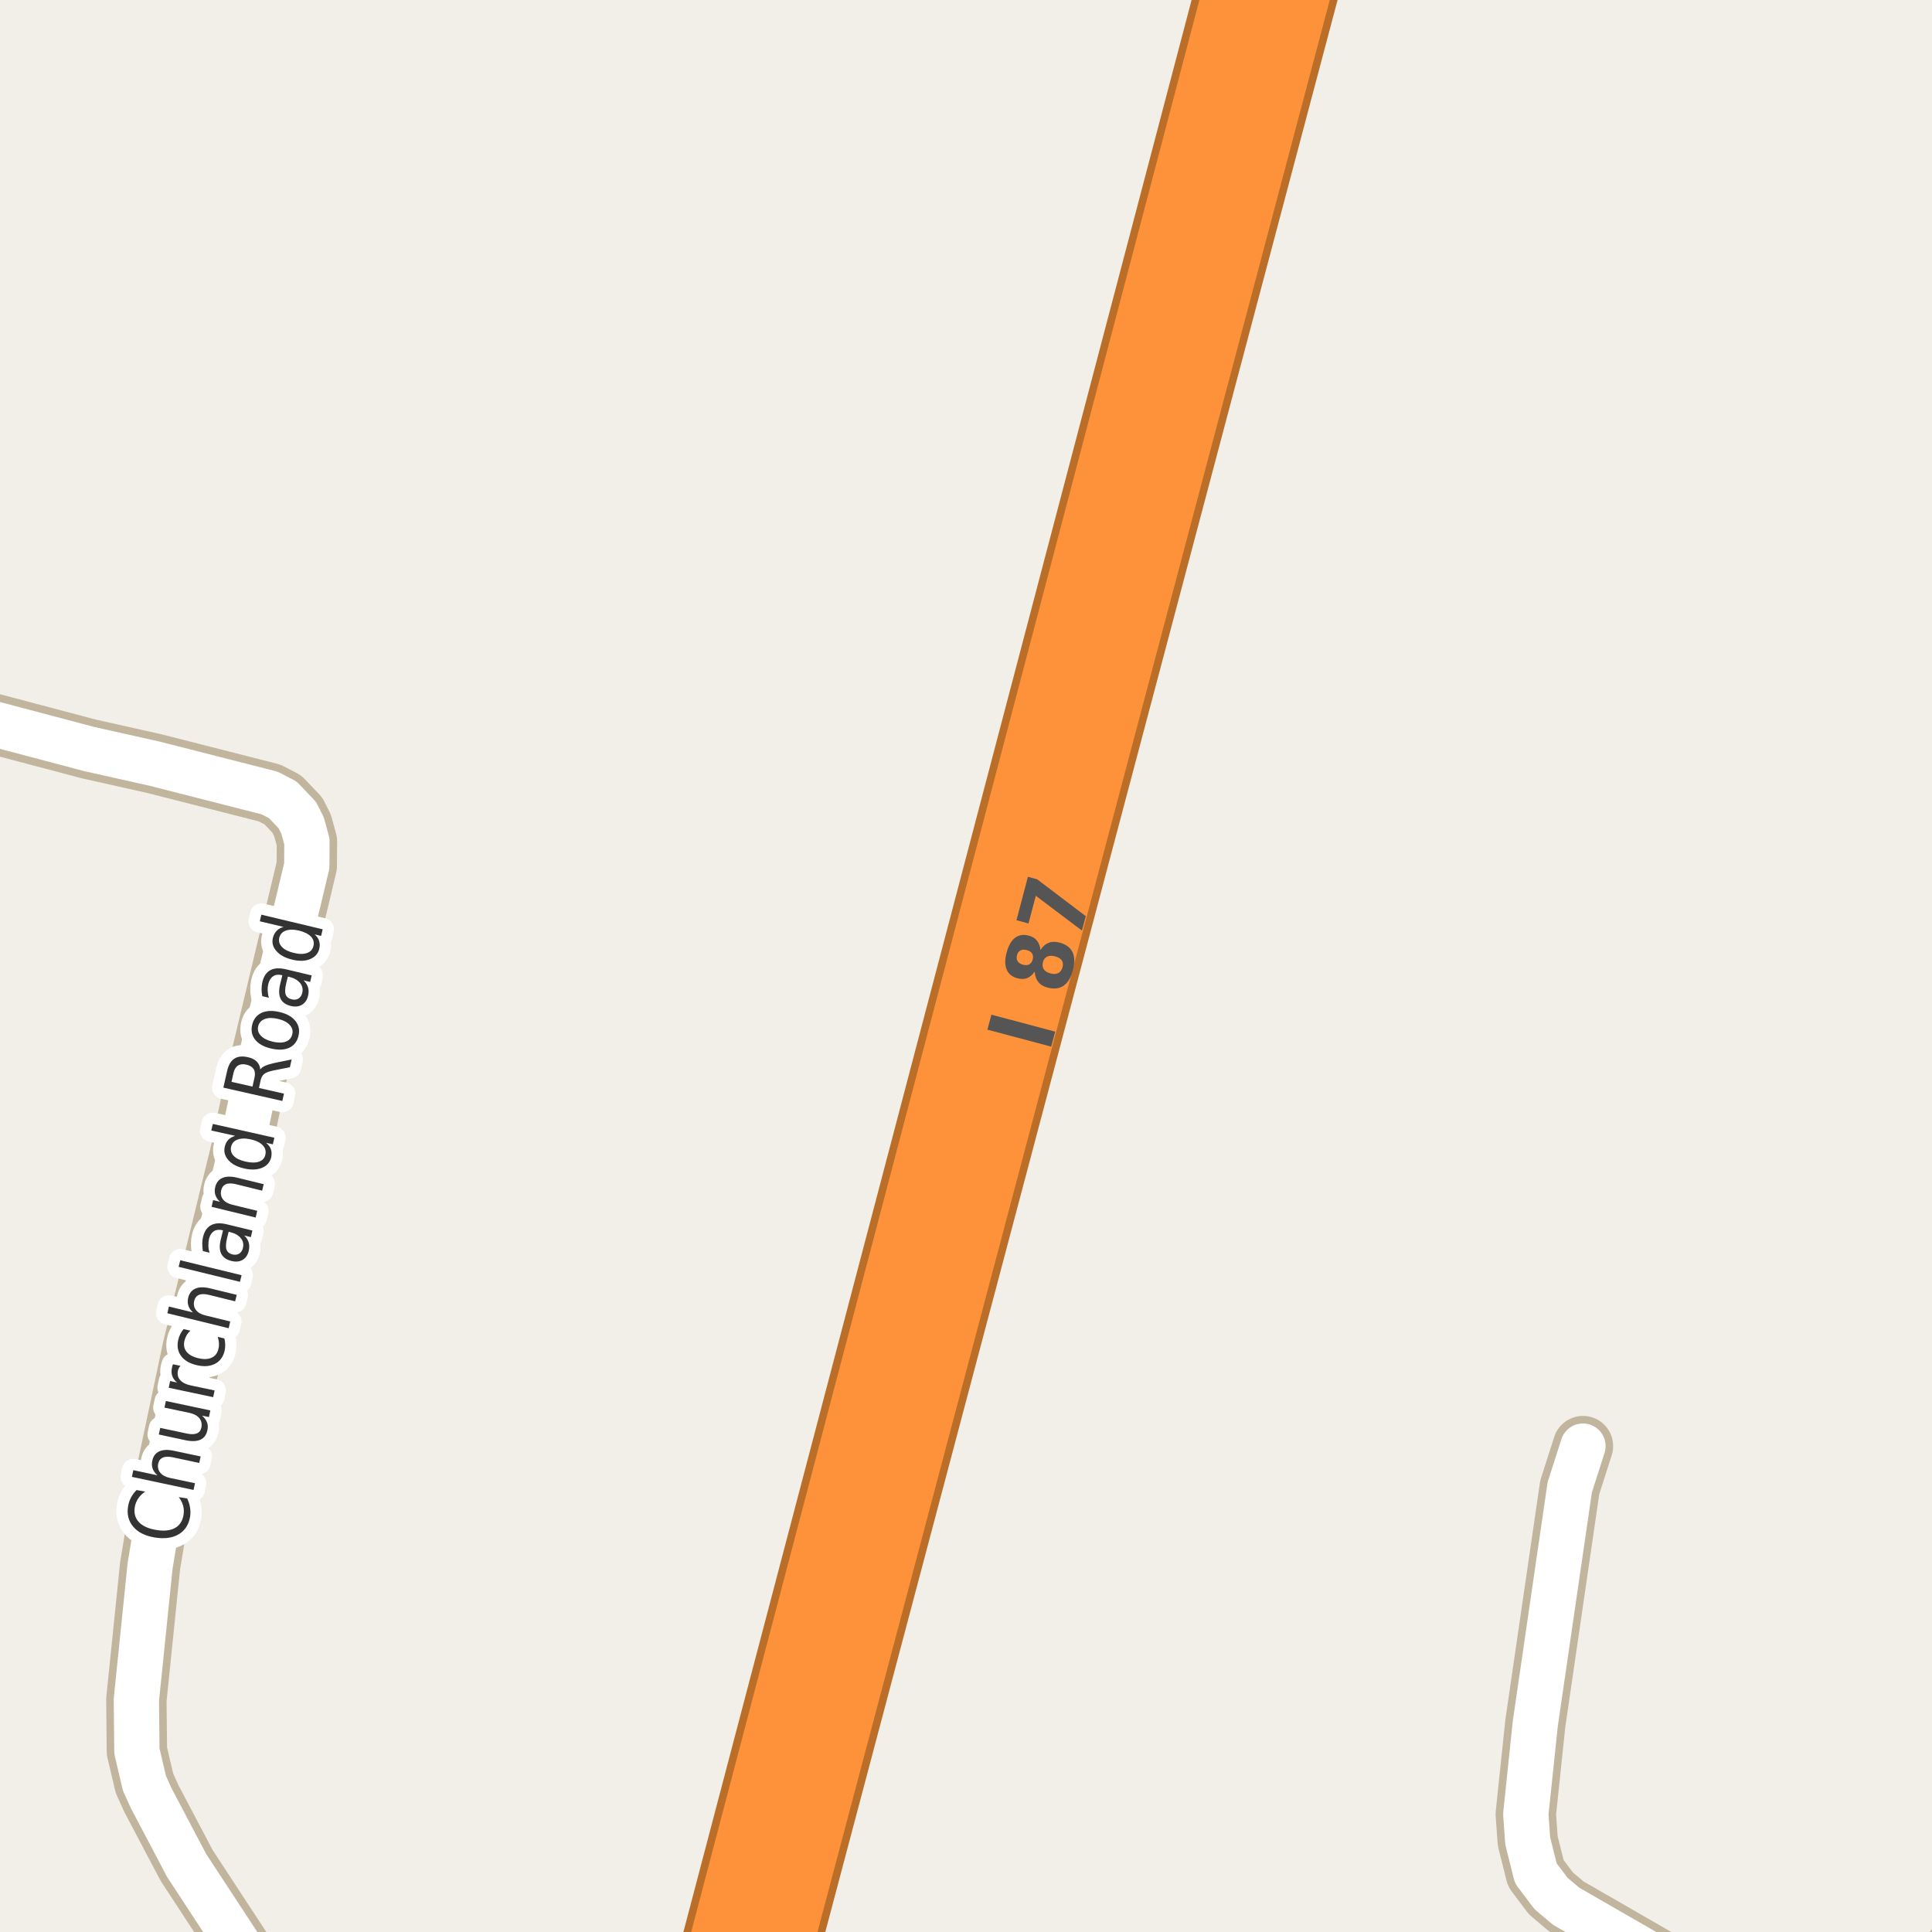 <?xml version="1.0" encoding="UTF-8"?>
<svg xmlns="http://www.w3.org/2000/svg" xmlns:xlink="http://www.w3.org/1999/xlink" width="256pt" height="256pt" viewBox="0 0 256 256" version="1.1">
<g id="surface2">
<rect x="0" y="0" width="256" height="256" style="fill:rgb(94.902%,93.725%,91.373%);fill-opacity:1;stroke:none;"/>
<path style="fill:none;stroke-width:8;stroke-linecap:round;stroke-linejoin:round;stroke:rgb(75.686%,70.98%,61.569%);stroke-opacity:1;stroke-miterlimit:10;" d="M 227.34 264 L 207.512 252.582 L 205.508 250.887 L 203.504 248.223 L 202.434 243.953 L 202.176 240.379 L 203.434 228.391 L 208 197.078 L 209.75 191.617 "/>
<path style="fill:none;stroke-width:8;stroke-linecap:round;stroke-linejoin:round;stroke:rgb(75.686%,70.98%,61.569%);stroke-opacity:1;stroke-miterlimit:10;" d="M -9 93.742 L 11.777 99.242 L 20.469 101.188 L 35.73 105.078 L 37.48 105.988 L 39.391 107.996 L 40.09 109.379 L 40.672 111.512 L 40.648 114.742 L 33.961 142.766 L 31.887 152.586 L 25.527 178.66 L 21.52 197.609 L 19.887 207.496 L 18.07 225.223 L 18.141 232.031 L 19.141 236.297 L 20.051 238.305 L 24.734 247.188 L 33.797 261.023 L 35.863 264 "/>
<path style="fill:none;stroke-width:8;stroke-linecap:round;stroke-linejoin:round;stroke:rgb(75.686%,70.98%,61.569%);stroke-opacity:1;stroke-miterlimit:10;" d="M 264 250.441 L 261.457 255.062 L 255.188 263.25 L 254.445 264 "/>
<path style="fill:none;stroke-width:11;stroke-linecap:round;stroke-linejoin:round;stroke:rgb(72.941%,43.137%,15.294%);stroke-opacity:1;stroke-miterlimit:10;" d="M 166.734 -12 L 93.348 267 "/>
<path style="fill:none;stroke-width:11;stroke-linecap:round;stroke-linejoin:round;stroke:rgb(72.941%,43.137%,15.294%);stroke-opacity:1;stroke-miterlimit:10;" d="M 100.75 267 L 174.727 -12 "/>
<path style="fill:none;stroke-width:6;stroke-linecap:round;stroke-linejoin:round;stroke:rgb(100%,100%,100%);stroke-opacity:1;stroke-miterlimit:10;" d="M 227.34 264 L 207.512 252.582 L 205.508 250.887 L 203.504 248.223 L 202.434 243.953 L 202.176 240.379 L 203.434 228.391 L 208 197.078 L 209.75 191.617 "/>
<path style="fill:none;stroke-width:6;stroke-linecap:round;stroke-linejoin:round;stroke:rgb(100%,100%,100%);stroke-opacity:1;stroke-miterlimit:10;" d="M -9 93.742 L 11.777 99.242 L 20.469 101.188 L 35.73 105.078 L 37.48 105.988 L 39.391 107.996 L 40.09 109.379 L 40.672 111.512 L 40.648 114.742 L 33.961 142.766 L 31.887 152.586 L 25.527 178.66 L 21.52 197.609 L 19.887 207.496 L 18.07 225.223 L 18.141 232.031 L 19.141 236.297 L 20.051 238.305 L 24.734 247.188 L 33.797 261.023 L 35.863 264 "/>
<path style="fill:none;stroke-width:6;stroke-linecap:round;stroke-linejoin:round;stroke:rgb(100%,99.216%,54.51%);stroke-opacity:1;stroke-miterlimit:10;" d="M 264 250.441 L 261.457 255.062 L 255.188 263.25 L 254.445 264 "/>
<path style="fill:none;stroke-width:9;stroke-linecap:round;stroke-linejoin:round;stroke:rgb(99.216%,57.255%,22.745%);stroke-opacity:1;stroke-miterlimit:10;" d="M 166.734 -12 L 93.348 267 "/>
<path style="fill:none;stroke-width:9;stroke-linecap:round;stroke-linejoin:round;stroke:rgb(99.216%,57.255%,22.745%);stroke-opacity:1;stroke-miterlimit:10;" d="M 100.75 267 L 174.727 -12 "/>
<path style=" stroke:none;fill-rule:evenodd;fill:rgb(33.333%,33.333%,33.333%);fill-opacity:1;" d="M 130.836 136.434 L 131.367 134.449 L 139.82 136.699 L 139.289 138.684 Z M 138.199 127.488 C 138.098 127.863 138.133 128.184 138.309 128.441 C 138.488 128.691 138.785 128.875 139.199 128.988 C 139.605 129.094 139.949 129.078 140.23 128.941 C 140.504 128.797 140.691 128.535 140.793 128.16 C 140.887 127.797 140.852 127.496 140.684 127.254 C 140.508 127.004 140.215 126.828 139.809 126.723 C 139.383 126.609 139.035 126.621 138.762 126.754 C 138.48 126.879 138.293 127.125 138.199 127.488 Z M 137.105 128.738 C 136.824 129.156 136.496 129.441 136.121 129.598 C 135.746 129.746 135.316 129.754 134.824 129.629 C 134.117 129.441 133.637 129.059 133.387 128.473 C 133.137 127.891 133.137 127.137 133.387 126.207 C 133.629 125.293 133.996 124.645 134.496 124.27 C 134.996 123.887 135.602 123.785 136.309 123.973 C 136.801 124.098 137.168 124.328 137.418 124.66 C 137.668 124.984 137.82 125.391 137.871 125.879 C 138.164 125.41 138.523 125.094 138.949 124.926 C 139.367 124.762 139.848 124.75 140.387 124.895 C 141.23 125.113 141.801 125.531 142.105 126.145 C 142.406 126.75 142.426 127.547 142.168 128.535 C 141.906 129.527 141.496 130.219 140.934 130.613 C 140.363 131 139.652 131.082 138.809 130.863 C 138.27 130.719 137.855 130.469 137.574 130.113 C 137.285 129.75 137.129 129.293 137.105 128.738 Z M 135.543 127.832 C 135.879 127.918 136.16 127.902 136.387 127.785 C 136.605 127.66 136.758 127.441 136.84 127.129 C 136.914 126.828 136.887 126.566 136.762 126.348 C 136.629 126.129 136.395 125.98 136.059 125.895 C 135.715 125.801 135.434 125.816 135.215 125.941 C 134.988 126.059 134.836 126.266 134.762 126.566 C 134.68 126.879 134.707 127.145 134.84 127.363 C 134.977 127.582 135.211 127.738 135.543 127.832 Z M 134.688 121.93 L 136.203 116.18 L 137.422 116.508 L 143.875 121.398 L 143.359 123.305 L 137.25 118.695 L 136.281 122.367 Z M 134.688 121.93 "/>
<path style="fill:none;stroke-width:3;stroke-linecap:round;stroke-linejoin:round;stroke:rgb(100%,100%,100%);stroke-opacity:1;stroke-miterlimit:10;" d="M 18.098 197.441 L 19.238 197.645 C 18.855 197.906 18.547 198.207 18.316 198.551 C 18.09 198.887 17.938 199.262 17.863 199.676 C 17.73 200.488 17.906 201.156 18.395 201.676 C 18.875 202.199 19.637 202.547 20.676 202.723 C 21.719 202.902 22.551 202.816 23.176 202.473 C 23.801 202.129 24.184 201.551 24.316 200.738 C 24.387 200.324 24.371 199.922 24.27 199.535 C 24.168 199.141 23.973 198.754 23.691 198.379 L 24.801 198.551 C 24.988 198.938 25.113 199.328 25.176 199.723 C 25.246 200.121 25.254 200.531 25.191 200.957 C 25.012 202.031 24.508 202.812 23.676 203.301 C 22.832 203.793 21.777 203.934 20.504 203.723 C 19.234 203.516 18.285 203.043 17.66 202.301 C 17.027 201.562 16.797 200.656 16.973 199.582 C 17.047 199.145 17.184 198.75 17.379 198.395 C 17.566 198.043 17.809 197.723 18.098 197.441 Z M 23.039 192.238 L 26.586 192.988 L 26.398 193.848 L 22.883 193.098 C 22.32 192.984 21.883 193 21.57 193.145 C 21.25 193.281 21.047 193.547 20.961 193.941 C 20.867 194.41 20.961 194.812 21.242 195.145 C 21.516 195.48 21.938 195.707 22.508 195.832 L 25.836 196.535 L 25.648 197.426 L 17.477 195.691 L 17.664 194.801 L 20.867 195.488 C 20.555 195.219 20.344 194.922 20.227 194.598 C 20.113 194.277 20.098 193.926 20.18 193.551 C 20.305 192.949 20.613 192.535 21.102 192.316 C 21.582 192.09 22.227 192.062 23.039 192.238 Z M 24.605 190.844 L 21.043 190.078 L 21.23 189.203 L 24.762 189.953 C 25.316 190.07 25.754 190.062 26.074 189.938 C 26.398 189.805 26.602 189.543 26.684 189.156 C 26.777 188.68 26.691 188.266 26.418 187.922 C 26.137 187.578 25.711 187.344 25.137 187.219 L 21.793 186.516 L 21.98 185.641 L 27.871 186.891 L 27.684 187.766 L 26.777 187.578 C 27.098 187.871 27.316 188.172 27.434 188.484 C 27.547 188.797 27.562 189.141 27.48 189.516 C 27.355 190.121 27.047 190.539 26.559 190.766 C 26.07 190.984 25.418 191.012 24.605 190.844 Z M 21.387 187.859 Z M 23.918 180.977 C 23.836 181.051 23.77 181.145 23.715 181.258 C 23.652 181.375 23.605 181.5 23.574 181.633 C 23.473 182.133 23.574 182.551 23.887 182.883 C 24.191 183.219 24.668 183.453 25.324 183.586 L 28.434 184.242 L 28.246 185.133 L 22.355 183.883 L 22.543 182.992 L 23.465 183.195 C 23.152 182.945 22.941 182.656 22.824 182.32 C 22.711 181.988 22.699 181.613 22.793 181.195 C 22.805 181.133 22.82 181.066 22.84 180.992 C 22.863 180.922 22.887 180.848 22.918 180.773 Z M 24.324 176.113 L 25.23 176.316 C 25.012 176.516 24.84 176.73 24.715 176.957 C 24.59 177.188 24.496 177.426 24.434 177.676 C 24.309 178.25 24.41 178.734 24.73 179.129 C 25.055 179.527 25.574 179.809 26.293 179.973 C 27.004 180.141 27.59 180.113 28.059 179.895 C 28.527 179.676 28.824 179.281 28.949 178.707 C 29.012 178.457 29.031 178.203 29.012 177.941 C 28.988 177.684 28.938 177.418 28.855 177.145 L 29.73 177.348 C 29.801 177.621 29.84 177.891 29.84 178.16 C 29.848 178.434 29.824 178.707 29.762 178.988 C 29.574 179.793 29.152 180.363 28.496 180.707 C 27.832 181.051 27.027 181.113 26.09 180.895 C 25.133 180.676 24.434 180.27 23.996 179.676 C 23.551 179.074 23.426 178.359 23.621 177.535 C 23.676 177.277 23.762 177.027 23.887 176.785 C 24.012 176.535 24.16 176.312 24.324 176.113 Z M 27.848 170.715 L 31.363 171.574 L 31.16 172.434 L 27.676 171.574 C 27.113 171.441 26.676 171.441 26.363 171.574 C 26.043 171.711 25.832 171.973 25.738 172.355 C 25.625 172.824 25.699 173.23 25.957 173.574 C 26.219 173.918 26.629 174.16 27.191 174.293 L 30.504 175.105 L 30.301 175.996 L 22.176 174.012 L 22.379 173.121 L 25.566 173.902 C 25.266 173.621 25.062 173.32 24.957 172.996 C 24.855 172.676 24.848 172.324 24.941 171.949 C 25.09 171.355 25.406 170.957 25.895 170.746 C 26.387 170.527 27.035 170.52 27.848 170.715 Z M 23.668 167.863 L 23.887 166.988 L 32.012 168.973 L 31.793 169.848 Z M 30.082 164.066 C 29.918 164.766 29.895 165.277 30.02 165.598 C 30.137 165.91 30.402 166.121 30.816 166.223 C 31.152 166.297 31.441 166.262 31.691 166.113 C 31.941 165.957 32.109 165.707 32.191 165.363 C 32.305 164.875 32.215 164.441 31.91 164.066 C 31.598 163.684 31.137 163.418 30.52 163.27 L 30.301 163.207 Z M 30.098 162.238 L 33.441 163.051 L 33.238 163.926 L 32.363 163.707 C 32.664 164 32.863 164.312 32.957 164.645 C 33.051 164.98 33.051 165.355 32.957 165.77 C 32.82 166.312 32.551 166.703 32.145 166.941 C 31.73 167.184 31.234 167.23 30.66 167.082 C 30.004 166.926 29.559 166.609 29.316 166.129 C 29.078 165.652 29.059 165.02 29.254 164.238 L 29.551 163.02 L 29.457 163.004 C 29.012 162.902 28.637 162.949 28.332 163.145 C 28.031 163.344 27.816 163.684 27.691 164.16 C 27.629 164.453 27.605 164.754 27.613 165.066 C 27.613 165.379 27.668 165.688 27.77 165.988 L 26.879 165.77 C 26.828 165.418 26.801 165.082 26.801 164.77 C 26.801 164.457 26.84 164.16 26.91 163.879 C 27.098 163.121 27.457 162.605 27.988 162.332 C 28.512 162.051 29.215 162.02 30.098 162.238 Z M 31.426 156.051 L 34.941 156.91 L 34.738 157.77 L 31.254 156.91 C 30.691 156.777 30.254 156.777 29.941 156.91 C 29.621 157.047 29.41 157.309 29.316 157.691 C 29.203 158.16 29.277 158.566 29.535 158.91 C 29.797 159.254 30.207 159.496 30.77 159.629 L 34.082 160.441 L 33.879 161.332 L 28.035 159.91 L 28.238 159.02 L 29.145 159.238 C 28.844 158.957 28.641 158.656 28.535 158.332 C 28.434 158.012 28.426 157.66 28.52 157.285 C 28.668 156.691 28.984 156.293 29.473 156.082 C 29.965 155.863 30.613 155.855 31.426 156.051 Z M 31.168 150.504 L 27.996 149.801 L 28.199 148.926 L 36.355 150.754 L 36.152 151.629 L 35.262 151.426 C 35.582 151.699 35.797 151.988 35.902 152.301 C 36.004 152.613 36.016 152.965 35.934 153.348 C 35.785 153.996 35.387 154.457 34.73 154.738 C 34.074 155.012 33.289 155.043 32.371 154.832 C 31.445 154.625 30.746 154.262 30.277 153.738 C 29.801 153.207 29.633 152.621 29.777 151.973 C 29.863 151.59 30.02 151.277 30.246 151.035 C 30.477 150.797 30.785 150.621 31.168 150.504 Z M 32.574 153.926 C 33.285 154.082 33.867 154.082 34.324 153.926 C 34.785 153.762 35.066 153.449 35.168 152.988 C 35.27 152.52 35.152 152.109 34.809 151.754 C 34.465 151.391 33.941 151.129 33.23 150.973 C 32.512 150.816 31.926 150.828 31.465 151.004 C 31.008 151.172 30.727 151.488 30.621 151.957 C 30.52 152.418 30.637 152.824 30.98 153.176 C 31.324 153.52 31.855 153.77 32.574 153.926 Z M 34.488 141.711 C 34.613 141.523 34.828 141.363 35.129 141.227 C 35.422 141.094 35.809 140.973 36.285 140.867 L 38.645 140.383 L 38.41 141.414 L 36.191 141.852 C 35.621 141.977 35.223 142.129 35.004 142.305 C 34.785 142.484 34.629 142.758 34.535 143.133 L 34.316 144.164 L 37.629 144.914 L 37.41 145.883 L 29.598 144.117 L 30.082 141.961 C 30.262 141.148 30.578 140.594 31.035 140.289 C 31.496 139.977 32.105 139.91 32.863 140.086 C 33.355 140.191 33.738 140.383 34.02 140.664 C 34.293 140.938 34.449 141.285 34.488 141.711 Z M 30.676 143.352 L 33.457 143.977 L 33.723 142.789 C 33.828 142.32 33.793 141.945 33.613 141.664 C 33.426 141.375 33.105 141.176 32.645 141.07 C 32.188 140.969 31.816 141.008 31.535 141.195 C 31.246 141.375 31.047 141.695 30.941 142.164 Z M 34.211 135.977 C 34.098 136.445 34.211 136.863 34.555 137.227 C 34.898 137.594 35.422 137.859 36.117 138.023 C 36.816 138.191 37.398 138.191 37.867 138.023 C 38.328 137.848 38.613 137.523 38.727 137.055 C 38.84 136.598 38.73 136.188 38.398 135.82 C 38.055 135.445 37.535 135.176 36.836 135.008 C 36.141 134.844 35.555 134.848 35.086 135.023 C 34.617 135.203 34.328 135.52 34.211 135.977 Z M 33.414 135.789 C 33.594 135.039 34.004 134.516 34.648 134.211 C 35.297 133.91 36.098 133.875 37.055 134.102 C 38.016 134.332 38.711 134.727 39.148 135.289 C 39.594 135.844 39.73 136.492 39.555 137.242 C 39.375 138.004 38.965 138.535 38.32 138.836 C 37.664 139.129 36.859 139.16 35.898 138.93 C 34.941 138.703 34.242 138.312 33.805 137.758 C 33.367 137.207 33.238 136.551 33.414 135.789 Z M 37.926 130.281 C 37.762 130.98 37.738 131.484 37.863 131.797 C 37.98 132.109 38.25 132.32 38.676 132.422 C 39.012 132.508 39.301 132.469 39.551 132.312 C 39.801 132.156 39.969 131.906 40.051 131.562 C 40.164 131.074 40.074 130.641 39.77 130.266 C 39.457 129.883 38.996 129.609 38.379 129.453 L 38.145 129.406 Z M 37.957 128.453 L 41.301 129.25 L 41.098 130.109 L 40.223 129.906 C 40.523 130.199 40.723 130.512 40.816 130.844 C 40.918 131.168 40.918 131.543 40.816 131.969 C 40.68 132.512 40.41 132.902 40.004 133.141 C 39.598 133.383 39.109 133.434 38.535 133.297 C 37.879 133.141 37.434 132.828 37.191 132.359 C 36.953 131.883 36.926 131.246 37.113 130.453 L 37.41 129.234 L 37.316 129.203 C 36.871 129.102 36.496 129.152 36.191 129.359 C 35.879 129.57 35.668 129.914 35.551 130.391 C 35.48 130.684 35.453 130.984 35.473 131.297 C 35.484 131.602 35.535 131.902 35.629 132.203 L 34.754 132 C 34.684 131.648 34.652 131.312 34.66 131 C 34.672 130.688 34.707 130.391 34.77 130.109 C 34.949 129.352 35.301 128.828 35.832 128.547 C 36.355 128.266 37.062 128.234 37.957 128.453 Z M 37.582 122.824 L 34.426 122.074 L 34.629 121.199 L 42.754 123.137 L 42.551 124.012 L 41.676 123.809 C 41.988 124.07 42.191 124.363 42.285 124.684 C 42.387 124.996 42.395 125.348 42.301 125.73 C 42.145 126.367 41.738 126.82 41.082 127.09 C 40.426 127.363 39.637 127.383 38.707 127.152 C 37.793 126.934 37.098 126.559 36.629 126.027 C 36.16 125.496 36.004 124.914 36.16 124.277 C 36.254 123.895 36.422 123.582 36.66 123.34 C 36.891 123.09 37.199 122.918 37.582 122.824 Z M 38.926 126.262 C 39.637 126.441 40.223 126.445 40.691 126.277 C 41.152 126.113 41.434 125.801 41.535 125.34 C 41.648 124.871 41.539 124.461 41.207 124.105 C 40.863 123.754 40.34 123.488 39.629 123.309 C 38.922 123.145 38.34 123.145 37.879 123.309 C 37.41 123.477 37.121 123.793 37.004 124.262 C 36.902 124.723 37.02 125.129 37.363 125.48 C 37.699 125.836 38.219 126.098 38.926 126.262 Z M 38.926 126.262 "/>
<path style=" stroke:none;fill-rule:evenodd;fill:rgb(20%,20%,20%);fill-opacity:1;" d="M 18.098 197.441 L 19.238 197.645 C 18.855 197.906 18.547 198.207 18.316 198.551 C 18.09 198.887 17.938 199.262 17.863 199.676 C 17.73 200.488 17.906 201.156 18.395 201.676 C 18.875 202.199 19.637 202.547 20.676 202.723 C 21.719 202.902 22.551 202.816 23.176 202.473 C 23.801 202.129 24.184 201.551 24.316 200.738 C 24.387 200.324 24.371 199.922 24.27 199.535 C 24.168 199.141 23.973 198.754 23.691 198.379 L 24.801 198.551 C 24.988 198.938 25.113 199.328 25.176 199.723 C 25.246 200.121 25.254 200.531 25.191 200.957 C 25.012 202.031 24.508 202.812 23.676 203.301 C 22.832 203.793 21.777 203.934 20.504 203.723 C 19.234 203.516 18.285 203.043 17.66 202.301 C 17.027 201.562 16.797 200.656 16.973 199.582 C 17.047 199.145 17.184 198.75 17.379 198.395 C 17.566 198.043 17.809 197.723 18.098 197.441 Z M 23.039 192.238 L 26.586 192.988 L 26.398 193.848 L 22.883 193.098 C 22.32 192.984 21.883 193 21.57 193.145 C 21.25 193.281 21.047 193.547 20.961 193.941 C 20.867 194.41 20.961 194.812 21.242 195.145 C 21.516 195.48 21.938 195.707 22.508 195.832 L 25.836 196.535 L 25.648 197.426 L 17.477 195.691 L 17.664 194.801 L 20.867 195.488 C 20.555 195.219 20.344 194.922 20.227 194.598 C 20.113 194.277 20.098 193.926 20.18 193.551 C 20.305 192.949 20.613 192.535 21.102 192.316 C 21.582 192.09 22.227 192.062 23.039 192.238 Z M 24.605 190.844 L 21.043 190.078 L 21.23 189.203 L 24.762 189.953 C 25.316 190.07 25.754 190.062 26.074 189.938 C 26.398 189.805 26.602 189.543 26.684 189.156 C 26.777 188.68 26.691 188.266 26.418 187.922 C 26.137 187.578 25.711 187.344 25.137 187.219 L 21.793 186.516 L 21.98 185.641 L 27.871 186.891 L 27.684 187.766 L 26.777 187.578 C 27.098 187.871 27.316 188.172 27.434 188.484 C 27.547 188.797 27.562 189.141 27.48 189.516 C 27.355 190.121 27.047 190.539 26.559 190.766 C 26.07 190.984 25.418 191.012 24.605 190.844 Z M 21.387 187.859 Z M 23.918 180.977 C 23.836 181.051 23.77 181.145 23.715 181.258 C 23.652 181.375 23.605 181.5 23.574 181.633 C 23.473 182.133 23.574 182.551 23.887 182.883 C 24.191 183.219 24.668 183.453 25.324 183.586 L 28.434 184.242 L 28.246 185.133 L 22.355 183.883 L 22.543 182.992 L 23.465 183.195 C 23.152 182.945 22.941 182.656 22.824 182.32 C 22.711 181.988 22.699 181.613 22.793 181.195 C 22.805 181.133 22.82 181.066 22.84 180.992 C 22.863 180.922 22.887 180.848 22.918 180.773 Z M 24.324 176.113 L 25.23 176.316 C 25.012 176.516 24.84 176.73 24.715 176.957 C 24.59 177.188 24.496 177.426 24.434 177.676 C 24.309 178.25 24.41 178.734 24.73 179.129 C 25.055 179.527 25.574 179.809 26.293 179.973 C 27.004 180.141 27.59 180.113 28.059 179.895 C 28.527 179.676 28.824 179.281 28.949 178.707 C 29.012 178.457 29.031 178.203 29.012 177.941 C 28.988 177.684 28.938 177.418 28.855 177.145 L 29.73 177.348 C 29.801 177.621 29.84 177.891 29.84 178.16 C 29.848 178.434 29.824 178.707 29.762 178.988 C 29.574 179.793 29.152 180.363 28.496 180.707 C 27.832 181.051 27.027 181.113 26.09 180.895 C 25.133 180.676 24.434 180.27 23.996 179.676 C 23.551 179.074 23.426 178.359 23.621 177.535 C 23.676 177.277 23.762 177.027 23.887 176.785 C 24.012 176.535 24.16 176.312 24.324 176.113 Z M 27.848 170.715 L 31.363 171.574 L 31.16 172.434 L 27.676 171.574 C 27.113 171.441 26.676 171.441 26.363 171.574 C 26.043 171.711 25.832 171.973 25.738 172.355 C 25.625 172.824 25.699 173.23 25.957 173.574 C 26.219 173.918 26.629 174.16 27.191 174.293 L 30.504 175.105 L 30.301 175.996 L 22.176 174.012 L 22.379 173.121 L 25.566 173.902 C 25.266 173.621 25.062 173.32 24.957 172.996 C 24.855 172.676 24.848 172.324 24.941 171.949 C 25.09 171.355 25.406 170.957 25.895 170.746 C 26.387 170.527 27.035 170.52 27.848 170.715 Z M 23.668 167.863 L 23.887 166.988 L 32.012 168.973 L 31.793 169.848 Z M 30.082 164.066 C 29.918 164.766 29.895 165.277 30.02 165.598 C 30.137 165.91 30.402 166.121 30.816 166.223 C 31.152 166.297 31.441 166.262 31.691 166.113 C 31.941 165.957 32.109 165.707 32.191 165.363 C 32.305 164.875 32.215 164.441 31.91 164.066 C 31.598 163.684 31.137 163.418 30.52 163.27 L 30.301 163.207 Z M 30.098 162.238 L 33.441 163.051 L 33.238 163.926 L 32.363 163.707 C 32.664 164 32.863 164.312 32.957 164.645 C 33.051 164.98 33.051 165.355 32.957 165.77 C 32.82 166.312 32.551 166.703 32.145 166.941 C 31.73 167.184 31.234 167.23 30.66 167.082 C 30.004 166.926 29.559 166.609 29.316 166.129 C 29.078 165.652 29.059 165.02 29.254 164.238 L 29.551 163.02 L 29.457 163.004 C 29.012 162.902 28.637 162.949 28.332 163.145 C 28.031 163.344 27.816 163.684 27.691 164.16 C 27.629 164.453 27.605 164.754 27.613 165.066 C 27.613 165.379 27.668 165.688 27.77 165.988 L 26.879 165.77 C 26.828 165.418 26.801 165.082 26.801 164.77 C 26.801 164.457 26.84 164.16 26.91 163.879 C 27.098 163.121 27.457 162.605 27.988 162.332 C 28.512 162.051 29.215 162.02 30.098 162.238 Z M 31.426 156.051 L 34.941 156.91 L 34.738 157.77 L 31.254 156.91 C 30.691 156.777 30.254 156.777 29.941 156.91 C 29.621 157.047 29.41 157.309 29.316 157.691 C 29.203 158.16 29.277 158.566 29.535 158.91 C 29.797 159.254 30.207 159.496 30.77 159.629 L 34.082 160.441 L 33.879 161.332 L 28.035 159.91 L 28.238 159.02 L 29.145 159.238 C 28.844 158.957 28.641 158.656 28.535 158.332 C 28.434 158.012 28.426 157.66 28.52 157.285 C 28.668 156.691 28.984 156.293 29.473 156.082 C 29.965 155.863 30.613 155.855 31.426 156.051 Z M 31.168 150.504 L 27.996 149.801 L 28.199 148.926 L 36.355 150.754 L 36.152 151.629 L 35.262 151.426 C 35.582 151.699 35.797 151.988 35.902 152.301 C 36.004 152.613 36.016 152.965 35.934 153.348 C 35.785 153.996 35.387 154.457 34.73 154.738 C 34.074 155.012 33.289 155.043 32.371 154.832 C 31.445 154.625 30.746 154.262 30.277 153.738 C 29.801 153.207 29.633 152.621 29.777 151.973 C 29.863 151.59 30.02 151.277 30.246 151.035 C 30.477 150.797 30.785 150.621 31.168 150.504 Z M 32.574 153.926 C 33.285 154.082 33.867 154.082 34.324 153.926 C 34.785 153.762 35.066 153.449 35.168 152.988 C 35.27 152.52 35.152 152.109 34.809 151.754 C 34.465 151.391 33.941 151.129 33.23 150.973 C 32.512 150.816 31.926 150.828 31.465 151.004 C 31.008 151.172 30.727 151.488 30.621 151.957 C 30.52 152.418 30.637 152.824 30.98 153.176 C 31.324 153.52 31.855 153.77 32.574 153.926 Z M 34.488 141.711 C 34.613 141.523 34.828 141.363 35.129 141.227 C 35.422 141.094 35.809 140.973 36.285 140.867 L 38.645 140.383 L 38.41 141.414 L 36.191 141.852 C 35.621 141.977 35.223 142.129 35.004 142.305 C 34.785 142.484 34.629 142.758 34.535 143.133 L 34.316 144.164 L 37.629 144.914 L 37.41 145.883 L 29.598 144.117 L 30.082 141.961 C 30.262 141.148 30.578 140.594 31.035 140.289 C 31.496 139.977 32.105 139.91 32.863 140.086 C 33.355 140.191 33.738 140.383 34.02 140.664 C 34.293 140.938 34.449 141.285 34.488 141.711 Z M 30.676 143.352 L 33.457 143.977 L 33.723 142.789 C 33.828 142.32 33.793 141.945 33.613 141.664 C 33.426 141.375 33.105 141.176 32.645 141.07 C 32.188 140.969 31.816 141.008 31.535 141.195 C 31.246 141.375 31.047 141.695 30.941 142.164 Z M 34.211 135.977 C 34.098 136.445 34.211 136.863 34.555 137.227 C 34.898 137.594 35.422 137.859 36.117 138.023 C 36.816 138.191 37.398 138.191 37.867 138.023 C 38.328 137.848 38.613 137.523 38.727 137.055 C 38.84 136.598 38.73 136.188 38.398 135.82 C 38.055 135.445 37.535 135.176 36.836 135.008 C 36.141 134.844 35.555 134.848 35.086 135.023 C 34.617 135.203 34.328 135.52 34.211 135.977 Z M 33.414 135.789 C 33.594 135.039 34.004 134.516 34.648 134.211 C 35.297 133.91 36.098 133.875 37.055 134.102 C 38.016 134.332 38.711 134.727 39.148 135.289 C 39.594 135.844 39.73 136.492 39.555 137.242 C 39.375 138.004 38.965 138.535 38.32 138.836 C 37.664 139.129 36.859 139.16 35.898 138.93 C 34.941 138.703 34.242 138.312 33.805 137.758 C 33.367 137.207 33.238 136.551 33.414 135.789 Z M 37.926 130.281 C 37.762 130.98 37.738 131.484 37.863 131.797 C 37.98 132.109 38.25 132.32 38.676 132.422 C 39.012 132.508 39.301 132.469 39.551 132.312 C 39.801 132.156 39.969 131.906 40.051 131.562 C 40.164 131.074 40.074 130.641 39.77 130.266 C 39.457 129.883 38.996 129.609 38.379 129.453 L 38.145 129.406 Z M 37.957 128.453 L 41.301 129.25 L 41.098 130.109 L 40.223 129.906 C 40.523 130.199 40.723 130.512 40.816 130.844 C 40.918 131.168 40.918 131.543 40.816 131.969 C 40.68 132.512 40.41 132.902 40.004 133.141 C 39.598 133.383 39.109 133.434 38.535 133.297 C 37.879 133.141 37.434 132.828 37.191 132.359 C 36.953 131.883 36.926 131.246 37.113 130.453 L 37.41 129.234 L 37.316 129.203 C 36.871 129.102 36.496 129.152 36.191 129.359 C 35.879 129.57 35.668 129.914 35.551 130.391 C 35.48 130.684 35.453 130.984 35.473 131.297 C 35.484 131.602 35.535 131.902 35.629 132.203 L 34.754 132 C 34.684 131.648 34.652 131.312 34.66 131 C 34.672 130.688 34.707 130.391 34.77 130.109 C 34.949 129.352 35.301 128.828 35.832 128.547 C 36.355 128.266 37.062 128.234 37.957 128.453 Z M 37.582 122.824 L 34.426 122.074 L 34.629 121.199 L 42.754 123.137 L 42.551 124.012 L 41.676 123.809 C 41.988 124.07 42.191 124.363 42.285 124.684 C 42.387 124.996 42.395 125.348 42.301 125.73 C 42.145 126.367 41.738 126.82 41.082 127.09 C 40.426 127.363 39.637 127.383 38.707 127.152 C 37.793 126.934 37.098 126.559 36.629 126.027 C 36.16 125.496 36.004 124.914 36.16 124.277 C 36.254 123.895 36.422 123.582 36.66 123.34 C 36.891 123.09 37.199 122.918 37.582 122.824 Z M 38.926 126.262 C 39.637 126.441 40.223 126.445 40.691 126.277 C 41.152 126.113 41.434 125.801 41.535 125.34 C 41.648 124.871 41.539 124.461 41.207 124.105 C 40.863 123.754 40.34 123.488 39.629 123.309 C 38.922 123.145 38.34 123.145 37.879 123.309 C 37.41 123.477 37.121 123.793 37.004 124.262 C 36.902 124.723 37.02 125.129 37.363 125.48 C 37.699 125.836 38.219 126.098 38.926 126.262 Z M 38.926 126.262 "/>
</g>
</svg>

